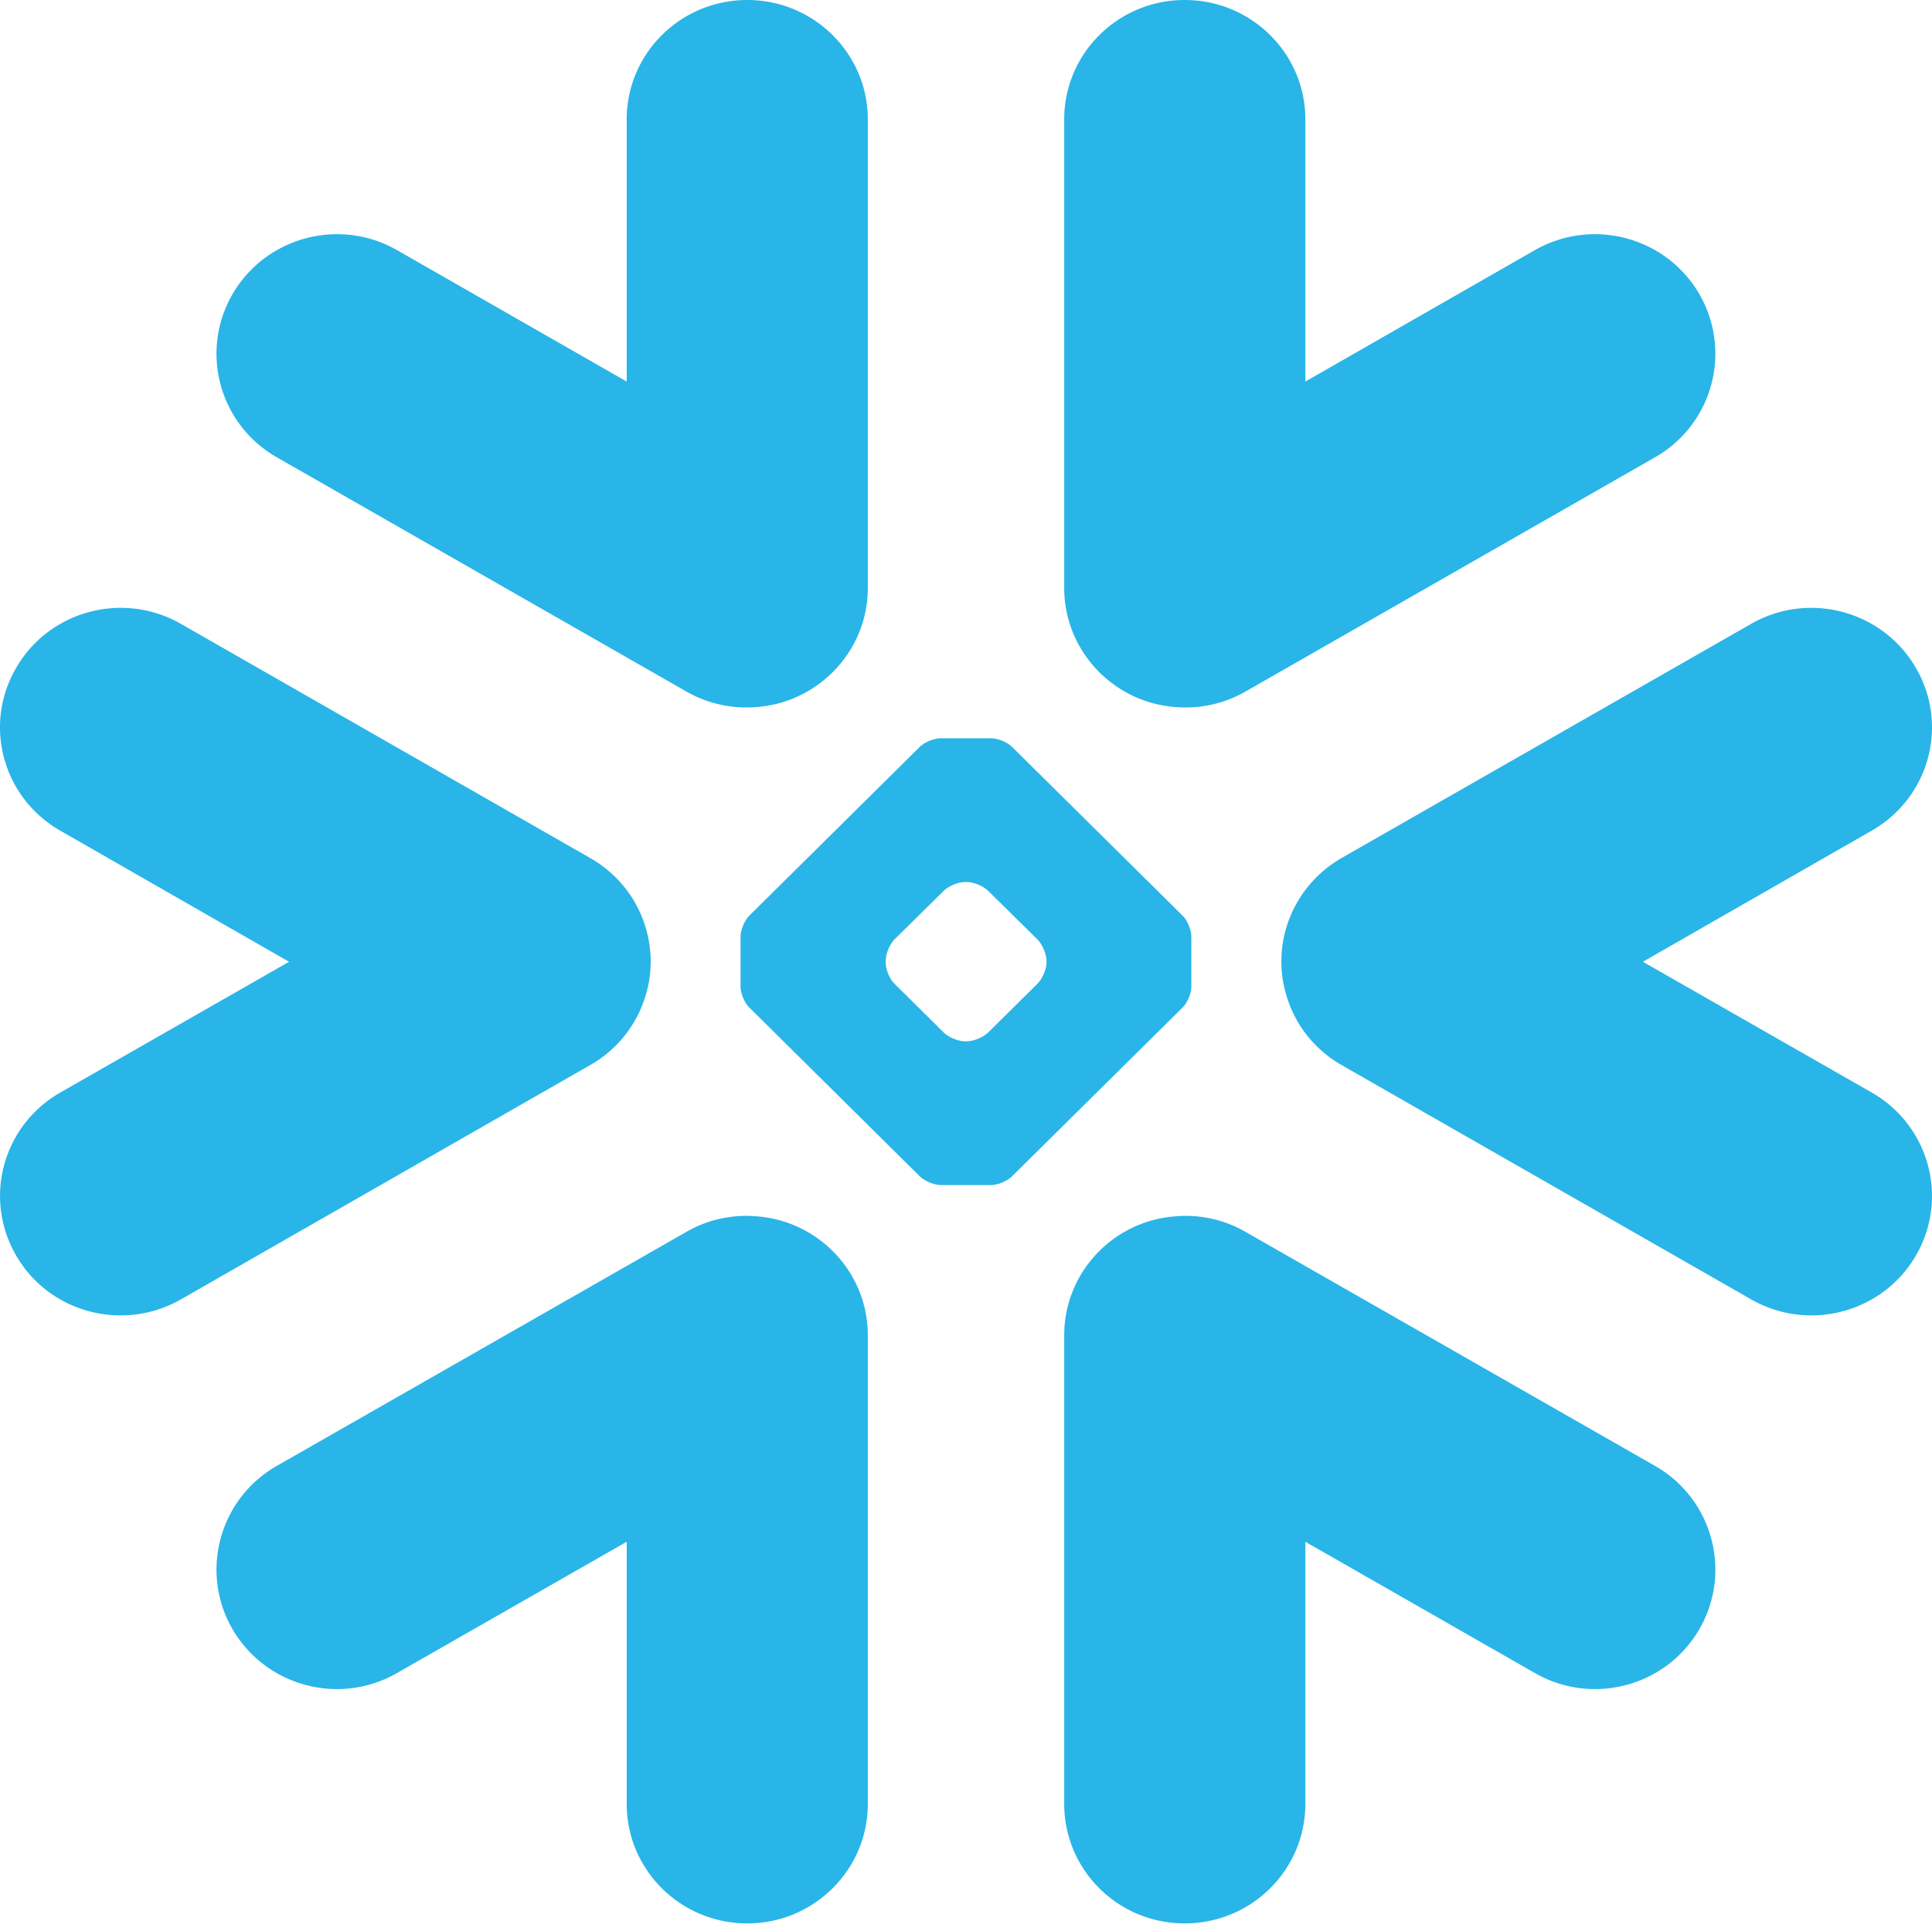 <svg width="256" height="255" xmlns="http://www.w3.org/2000/svg" preserveAspectRatio="xMidYMid"><path d="M100.212 161.19c8.15.579 14.607 7.254 14.776 15.442l.003.328v62.095c0 8.751-7.166 15.842-15.965 15.842-8.735 0-15.813-6.92-15.982-15.526l-.003-.316V204.32l-30.408 17.383c-7.625 4.397-17.376 1.795-21.803-5.763-4.35-7.48-1.866-17.04 5.541-21.495l.295-.173 54.275-31.015a15.833 15.833 0 0 1 9.27-2.067Zm64.452 1.854.382.213 54.264 31.015c7.647 4.376 10.241 14.09 5.846 21.668-4.348 7.46-13.915 10.092-21.503 5.931l-.299-.168-30.387-17.383v34.735c0 8.751-7.144 15.842-15.986 15.842-8.735 0-15.794-6.92-15.963-15.526l-.003-.316V176.96c0-8.337 6.502-15.184 14.78-15.77 2.97-.252 6.056.33 8.87 1.854ZM23.671 82.509l.3.167 54.234 31.035c3.813 2.179 6.358 5.635 7.432 9.504.357 1.246.52 2.49.583 3.737.04 1.72-.185 3.464-.727 5.155a15.74 15.74 0 0 1-6.926 8.824l-.362.213L23.971 172.2c-7.656 4.367-17.417 1.783-21.81-5.773-4.371-7.5-1.886-17.013 5.544-21.475l.292-.17 30.306-17.323-30.306-17.37C.34 105.708-2.276 96.047 2.16 88.481c4.337-7.478 13.902-10.105 21.511-5.973Zm230.177 5.973c4.425 7.565 1.808 17.227-5.846 21.605l-30.308 17.37 30.308 17.323c7.654 4.386 10.27 14.05 5.846 21.646-4.417 7.556-14.186 10.14-21.813 5.773l-54.275-31.055c-3.619-2.087-6.132-5.36-7.247-9.037a15.41 15.41 0 0 1-.716-5.155 15.28 15.28 0 0 1 .562-3.737 15.914 15.914 0 0 1 7.401-9.504l54.275-31.035c7.627-4.367 17.396-1.77 21.813 5.806ZM131.306 97.84c.919 0 2.186.516 2.831 1.174l22.558 22.326c.643.638 1.165 1.904 1.165 2.817v6.583c0 .892-.522 2.157-1.165 2.786l-22.558 22.327c-.645.656-1.892 1.193-2.831 1.193h-6.634c-.911 0-2.178-.537-2.833-1.193l-22.546-22.327c-.646-.629-1.167-1.894-1.167-2.786v-6.583c0-.913.521-2.18 1.167-2.817l22.546-22.326c.655-.658 1.922-1.174 2.833-1.174h6.634Zm-3.192 19.054h-.253c-.91 0-2.177.528-2.811 1.164l-6.532 6.444c-.655.667-1.156 1.924-1.156 2.826v.252c0 .891.501 2.137 1.156 2.786l6.532 6.462c.643.638 1.9 1.164 2.81 1.164h.254c.912 0 2.18-.526 2.824-1.164l6.531-6.462c.644-.649 1.195-1.895 1.195-2.786v-.252c0-.902-.551-2.16-1.195-2.826l-6.531-6.444c-.644-.636-1.912-1.164-2.824-1.164ZM156.98 0c8.735 0 15.813 6.923 15.983 15.505l.003.315v34.746l30.387-17.404c7.636-4.374 17.397-1.78 21.802 5.784a15.783 15.783 0 0 1-5.55 21.477l-.296.173-54.264 31.044a16.014 16.014 0 0 1-9.252 2.065c-8.168-.597-14.608-7.283-14.776-15.462l-.003-.328V15.82C141.015 7.092 148.14 0 156.98 0ZM99.026 0c8.693 0 15.792 6.923 15.962 15.505l.003.315v62.095c0 8.327-6.52 15.185-14.78 15.79a16.05 16.05 0 0 1-8.888-1.854l-.382-.211-54.275-31.044c-7.636-4.378-10.243-14.051-5.836-21.65 4.37-7.465 13.926-10.09 21.505-5.95l.298.166 30.408 17.404V15.82C83.041 7.092 90.185 0 99.026 0Z" fill="#29B5E8"/></svg>